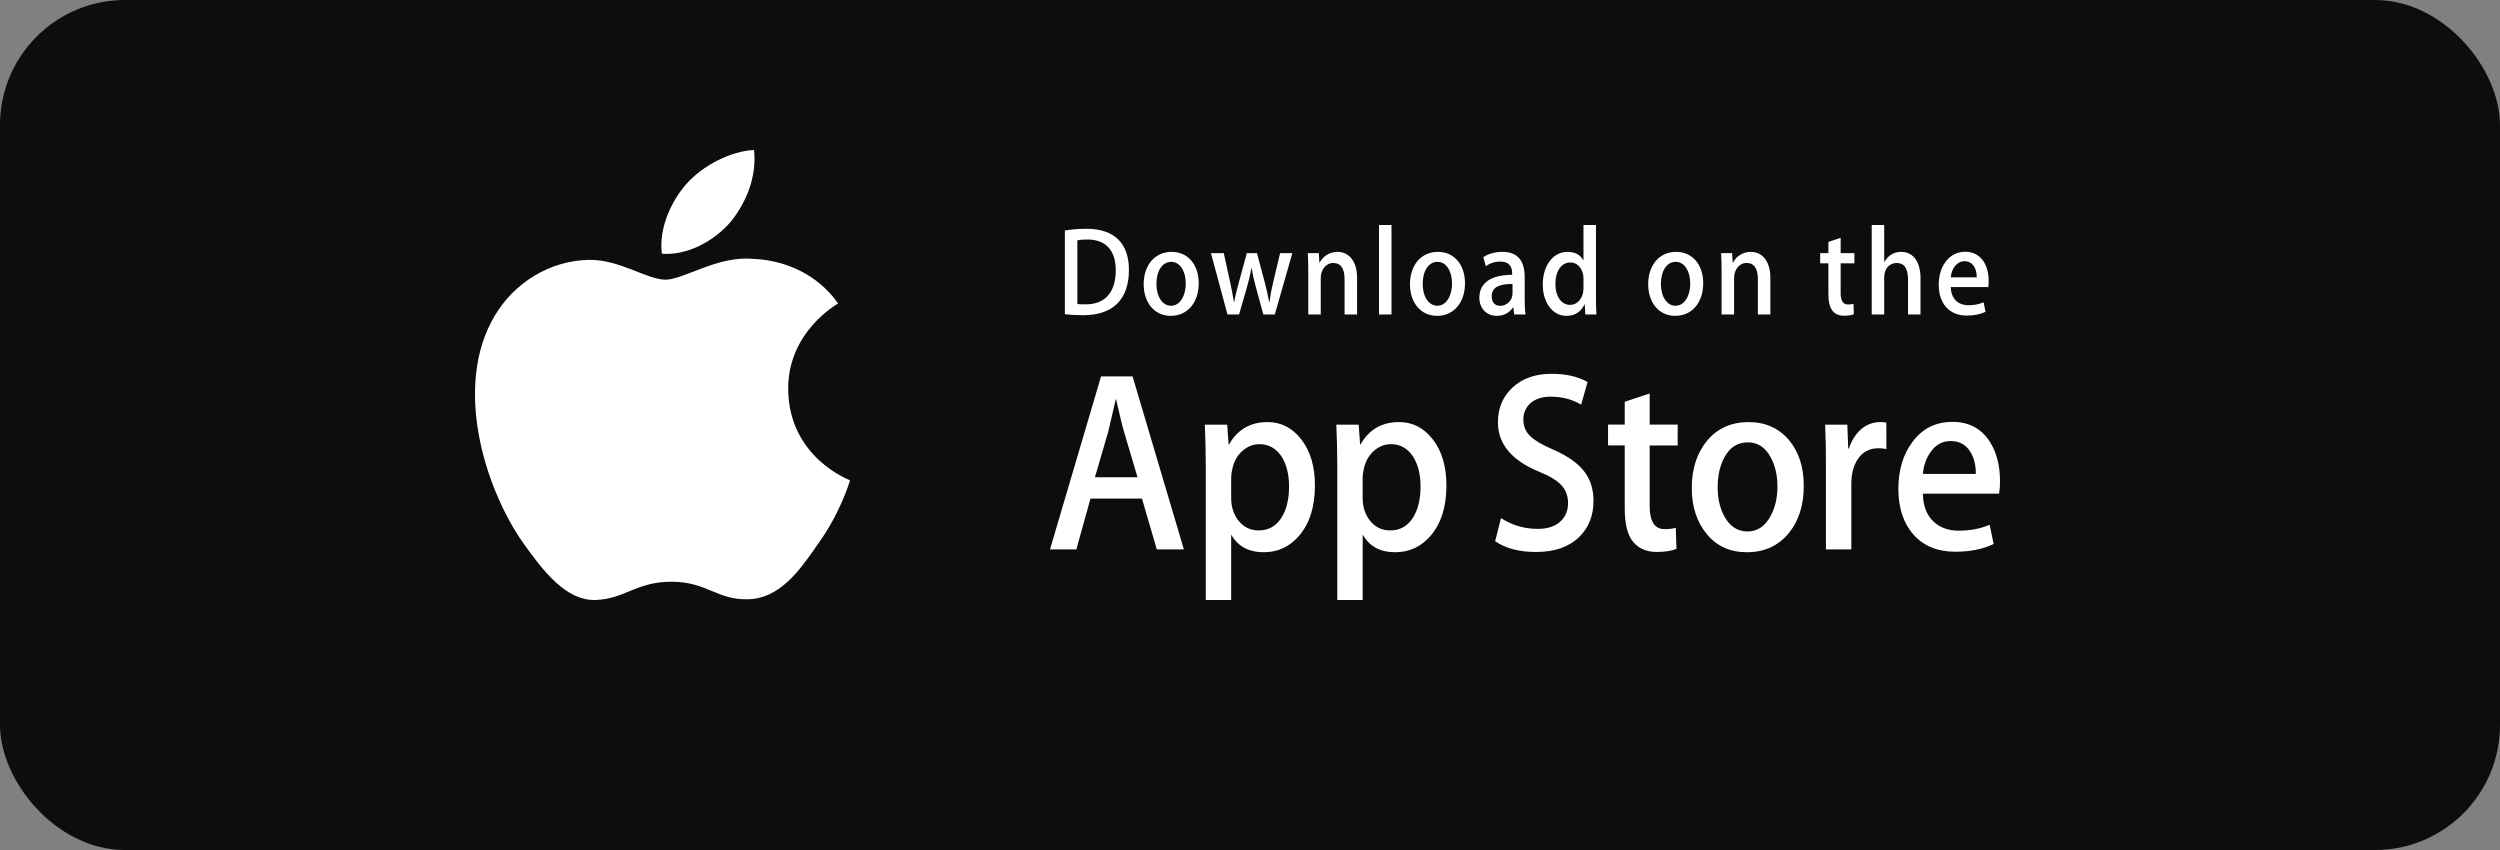 <svg width="100" height="34" viewBox="0 0 100 34" fill="none" xmlns="http://www.w3.org/2000/svg">
<rect x="0" y="0" width="100" height="34" fill="#808080" stroke="none"/>
<rect width="100" height="34" rx="5" fill="#0D0D0D"/>
<path d="M31.528 15.572C31.508 13.298 33.436 12.192 33.524 12.14C32.432 10.586 30.739 10.374 30.145 10.357C28.723 10.211 27.344 11.187 26.62 11.187C25.881 11.187 24.766 10.371 23.564 10.395C22.018 10.418 20.571 11.292 19.778 12.65C18.14 15.418 19.361 19.485 20.93 21.723C21.715 22.819 22.632 24.042 23.833 23.999C25.007 23.952 25.446 23.269 26.863 23.269C28.267 23.269 28.679 23.999 29.903 23.971C31.163 23.952 31.957 22.871 32.714 21.765C33.621 20.51 33.986 19.272 34 19.209C33.971 19.199 31.553 18.297 31.528 15.572V15.572ZM29.216 8.885C29.848 8.114 30.28 7.065 30.16 6C29.245 6.04 28.102 6.617 27.444 7.372C26.861 8.036 26.341 9.126 26.476 10.15C27.502 10.225 28.557 9.644 29.216 8.885V8.885Z" fill="white"/>
<path d="M47.355 21.976H46.272L45.679 19.943H43.619L43.054 21.976H42L44.042 15.055H45.303L47.355 21.976V21.976ZM45.501 19.09L44.965 17.283C44.908 17.099 44.801 16.664 44.645 15.979H44.626C44.563 16.274 44.462 16.709 44.325 17.283L43.797 19.09H45.501ZM52.597 19.42C52.597 20.268 52.386 20.939 51.963 21.432C51.584 21.87 51.114 22.089 50.553 22.089C49.947 22.089 49.512 21.854 49.247 21.381V24H48.231V18.626C48.231 18.093 48.218 17.546 48.193 16.986H49.087L49.144 17.777H49.163C49.502 17.181 50.016 16.883 50.706 16.883C51.245 16.883 51.696 17.115 52.056 17.581C52.416 18.047 52.597 18.66 52.597 19.42ZM51.562 19.46C51.562 18.974 51.461 18.574 51.26 18.258C51.041 17.93 50.745 17.766 50.376 17.766C50.125 17.766 49.897 17.857 49.694 18.038C49.49 18.22 49.356 18.458 49.294 18.752C49.266 18.862 49.25 18.975 49.247 19.09V19.922C49.247 20.285 49.349 20.591 49.553 20.842C49.757 21.091 50.022 21.217 50.348 21.217C50.73 21.217 51.028 21.055 51.241 20.734C51.455 20.412 51.562 19.988 51.562 19.46V19.46ZM57.857 19.42C57.857 20.268 57.646 20.939 57.223 21.432C56.844 21.87 56.374 22.089 55.813 22.089C55.207 22.089 54.772 21.854 54.507 21.381V24H53.491V18.626C53.491 18.093 53.478 17.546 53.453 16.986H54.347L54.404 17.777H54.423C54.761 17.181 55.275 16.883 55.966 16.883C56.505 16.883 56.956 17.115 57.317 17.581C57.676 18.047 57.857 18.66 57.857 19.42V19.42ZM56.822 19.46C56.822 18.974 56.721 18.574 56.52 18.258C56.3 17.93 56.006 17.766 55.636 17.766C55.386 17.766 55.158 17.857 54.953 18.038C54.749 18.22 54.616 18.458 54.554 18.752C54.523 18.889 54.506 19.001 54.506 19.09V19.922C54.506 20.285 54.609 20.591 54.812 20.842C55.016 21.091 55.281 21.217 55.608 21.217C55.991 21.217 56.289 21.055 56.501 20.734C56.715 20.412 56.822 19.988 56.822 19.46V19.46ZM63.739 20.035C63.739 20.624 63.55 21.103 63.175 21.473C62.762 21.877 62.186 22.079 61.447 22.079C60.765 22.079 60.218 21.935 59.805 21.648L60.04 20.724C60.485 21.012 60.975 21.155 61.508 21.155C61.891 21.155 62.189 21.061 62.401 20.873C62.614 20.684 62.722 20.433 62.722 20.119C62.722 19.837 62.633 19.602 62.458 19.41C62.282 19.218 61.991 19.04 61.583 18.876C60.472 18.424 59.917 17.763 59.917 16.894C59.917 16.326 60.113 15.861 60.505 15.497C60.897 15.134 61.416 14.953 62.062 14.953C62.64 14.953 63.121 15.062 63.502 15.281L63.247 16.185C62.888 15.973 62.482 15.867 62.029 15.867C61.67 15.867 61.389 15.963 61.188 16.155C61.019 16.326 60.933 16.534 60.933 16.782C60.933 17.055 61.031 17.282 61.225 17.459C61.394 17.623 61.702 17.802 62.147 17.993C62.693 18.233 63.094 18.513 63.351 18.835C63.61 19.156 63.739 19.557 63.739 20.035ZM67.107 17.818H65.987V20.241C65.987 20.857 66.184 21.165 66.58 21.165C66.761 21.165 66.912 21.148 67.031 21.113L67.059 21.955C66.859 22.037 66.596 22.078 66.269 22.078C65.868 22.078 65.554 21.944 65.328 21.677C65.102 21.41 64.989 20.962 64.989 20.331V17.816H64.322V16.984H64.989V16.07L65.987 15.741V16.984H67.107V17.818V17.818ZM72.151 19.44C72.151 20.207 71.95 20.837 71.548 21.329C71.128 21.837 70.57 22.089 69.873 22.089C69.201 22.089 68.667 21.846 68.269 21.361C67.87 20.875 67.671 20.262 67.671 19.523C67.671 18.75 67.877 18.116 68.287 17.624C68.698 17.131 69.252 16.884 69.949 16.884C70.62 16.884 71.159 17.128 71.567 17.613C71.957 18.085 72.151 18.693 72.151 19.44ZM71.097 19.465C71.097 19.008 71.007 18.616 70.825 18.288C70.612 17.892 70.307 17.694 69.912 17.694C69.505 17.694 69.193 17.892 68.98 18.288C68.798 18.616 68.707 19.015 68.707 19.486C68.707 19.944 68.798 20.337 68.98 20.664C69.2 21.061 69.506 21.259 69.903 21.259C70.292 21.259 70.596 21.056 70.817 20.654C71.003 20.318 71.097 19.924 71.097 19.465ZM75.455 17.961C75.349 17.94 75.242 17.93 75.135 17.93C74.777 17.93 74.501 18.077 74.306 18.372C74.138 18.632 74.053 18.961 74.053 19.358V21.976H73.037V18.557C73.038 18.034 73.028 17.51 73.007 16.986H73.892L73.929 17.941H73.957C74.065 17.613 74.234 17.348 74.466 17.15C74.678 16.977 74.935 16.883 75.2 16.883C75.294 16.883 75.379 16.89 75.454 16.903L75.455 17.961V17.961ZM80 19.245C80.002 19.413 79.99 19.582 79.963 19.748H76.914C76.925 20.241 77.073 20.619 77.356 20.878C77.613 21.11 77.945 21.227 78.353 21.227C78.805 21.227 79.217 21.149 79.587 20.991L79.746 21.761C79.313 21.966 78.802 22.069 78.213 22.069C77.504 22.069 76.947 21.841 76.542 21.387C76.138 20.932 75.935 20.32 75.935 19.554C75.935 18.802 76.123 18.175 76.5 17.675C76.895 17.142 77.428 16.875 78.099 16.875C78.758 16.875 79.258 17.142 79.596 17.675C79.865 18.098 80 18.622 80 19.245V19.245ZM79.031 18.957C79.038 18.628 78.971 18.345 78.833 18.105C78.657 17.796 78.387 17.642 78.024 17.642C77.692 17.642 77.421 17.792 77.215 18.094C77.046 18.334 76.945 18.622 76.915 18.956L79.031 18.957ZM43.325 12.608C43.043 12.608 42.798 12.593 42.595 12.568V9.222C42.88 9.174 43.167 9.15 43.455 9.151C44.62 9.151 45.157 9.776 45.157 10.796C45.157 11.973 44.523 12.608 43.325 12.608ZM43.496 9.58C43.339 9.58 43.205 9.59 43.094 9.615V12.159C43.154 12.169 43.269 12.174 43.431 12.174C44.195 12.174 44.63 11.7 44.63 10.811C44.63 10.019 44.236 9.58 43.496 9.58V9.58ZM46.83 12.634C46.173 12.634 45.747 12.099 45.747 11.372C45.747 10.615 46.182 10.075 46.867 10.075C47.514 10.075 47.949 10.585 47.949 11.332C47.949 12.099 47.501 12.634 46.83 12.634ZM46.849 10.473C46.488 10.473 46.257 10.842 46.257 11.357C46.257 11.861 46.493 12.23 46.844 12.23C47.195 12.23 47.431 11.836 47.431 11.346C47.431 10.847 47.2 10.473 46.849 10.473ZM51.694 10.125L50.992 12.578H50.533L50.242 11.513C50.17 11.252 50.109 10.988 50.062 10.721H50.052C50.015 10.988 49.946 11.256 49.872 11.513L49.562 12.578H49.099L48.438 10.125H48.951L49.206 11.291C49.266 11.569 49.316 11.831 49.358 12.079H49.368C49.404 11.872 49.464 11.614 49.553 11.297L49.872 10.126H50.279L50.584 11.272C50.658 11.549 50.718 11.822 50.765 12.079H50.778C50.811 11.827 50.862 11.559 50.931 11.272L51.204 10.126L51.694 10.125V10.125ZM54.283 12.578H53.783V11.17C53.783 10.736 53.63 10.519 53.33 10.519C53.034 10.519 52.83 10.796 52.83 11.119V12.578H52.331V10.826C52.331 10.61 52.326 10.377 52.312 10.125H52.752L52.775 10.504H52.789C52.923 10.241 53.196 10.075 53.501 10.075C53.973 10.075 54.283 10.469 54.283 11.109L54.283 12.578V12.578ZM55.66 12.578H55.16V9H55.66V12.578ZM57.481 12.634C56.825 12.634 56.399 12.099 56.399 11.372C56.399 10.615 56.833 10.075 57.518 10.075C58.166 10.075 58.6 10.585 58.6 11.332C58.601 12.099 58.152 12.634 57.481 12.634ZM57.5 10.473C57.139 10.473 56.908 10.842 56.908 11.357C56.908 11.861 57.144 12.23 57.495 12.23C57.846 12.23 58.082 11.836 58.082 11.346C58.082 10.847 57.852 10.473 57.5 10.473V10.473ZM60.57 12.578L60.533 12.296H60.52C60.368 12.523 60.145 12.634 59.863 12.634C59.46 12.634 59.174 12.326 59.174 11.912C59.174 11.306 59.655 10.993 60.488 10.993V10.948C60.488 10.625 60.331 10.463 60.021 10.463C59.8 10.463 59.605 10.524 59.434 10.646L59.332 10.287C59.54 10.146 59.8 10.075 60.104 10.075C60.691 10.075 60.988 10.413 60.988 11.09V11.993C60.988 12.241 60.998 12.432 61.02 12.579L60.57 12.578V12.578ZM60.501 11.357C59.946 11.357 59.668 11.503 59.668 11.851C59.668 12.108 59.811 12.234 60.011 12.234C60.265 12.234 60.501 12.023 60.501 11.735V11.357V11.357ZM63.413 12.578L63.39 12.184H63.376C63.233 12.482 62.991 12.634 62.654 12.634C62.112 12.634 61.711 12.114 61.711 11.382C61.711 10.615 62.127 10.075 62.695 10.075C62.996 10.075 63.209 10.185 63.329 10.408H63.339V9H63.839V11.917C63.839 12.154 63.845 12.376 63.858 12.578H63.413ZM63.339 11.135C63.339 10.792 63.131 10.499 62.813 10.499C62.443 10.499 62.216 10.857 62.216 11.362C62.216 11.856 62.451 12.195 62.803 12.195C63.117 12.195 63.339 11.897 63.339 11.544V11.135ZM67.009 12.634C66.353 12.634 65.927 12.099 65.927 11.372C65.927 10.615 66.362 10.075 67.046 10.075C67.694 10.075 68.129 10.585 68.129 11.332C68.129 12.099 67.681 12.634 67.009 12.634ZM67.028 10.473C66.668 10.473 66.436 10.842 66.436 11.357C66.436 11.861 66.672 12.23 67.023 12.23C67.375 12.23 67.61 11.836 67.61 11.346C67.611 10.847 67.38 10.473 67.028 10.473ZM70.815 12.578H70.315V11.17C70.315 10.736 70.163 10.519 69.862 10.519C69.566 10.519 69.363 10.796 69.363 11.119V12.578H68.863V10.826C68.863 10.61 68.858 10.377 68.844 10.125H69.284L69.307 10.504H69.321C69.455 10.241 69.728 10.075 70.033 10.075C70.505 10.075 70.815 10.468 70.815 11.109V12.578ZM74.176 10.534H73.626V11.725C73.626 12.028 73.723 12.18 73.917 12.18C74.005 12.18 74.079 12.169 74.139 12.154L74.153 12.568C74.056 12.609 73.926 12.629 73.765 12.629C73.371 12.629 73.136 12.392 73.136 11.771V10.534H72.808V10.125H73.136V9.676L73.626 9.514V10.125H74.176V10.534V10.534ZM76.82 12.578H76.321V11.18C76.321 10.741 76.169 10.519 75.868 10.519C75.609 10.519 75.368 10.711 75.368 11.1V12.578H74.869V9H75.368V10.473H75.378C75.535 10.206 75.763 10.075 76.054 10.075C76.529 10.075 76.82 10.478 76.82 11.119V12.578V12.578ZM79.529 11.483H78.03C78.04 11.947 78.322 12.209 78.739 12.209C78.96 12.209 79.164 12.169 79.344 12.093L79.422 12.472C79.209 12.573 78.959 12.623 78.668 12.623C77.965 12.623 77.549 12.139 77.549 11.387C77.549 10.635 77.975 10.07 78.612 10.07C79.186 10.07 79.546 10.534 79.546 11.236C79.55 11.319 79.544 11.402 79.529 11.483V11.483ZM79.071 11.094C79.071 10.716 78.896 10.448 78.577 10.448C78.29 10.448 78.063 10.721 78.031 11.094H79.071V11.094Z" fill="white"/>
</svg>
